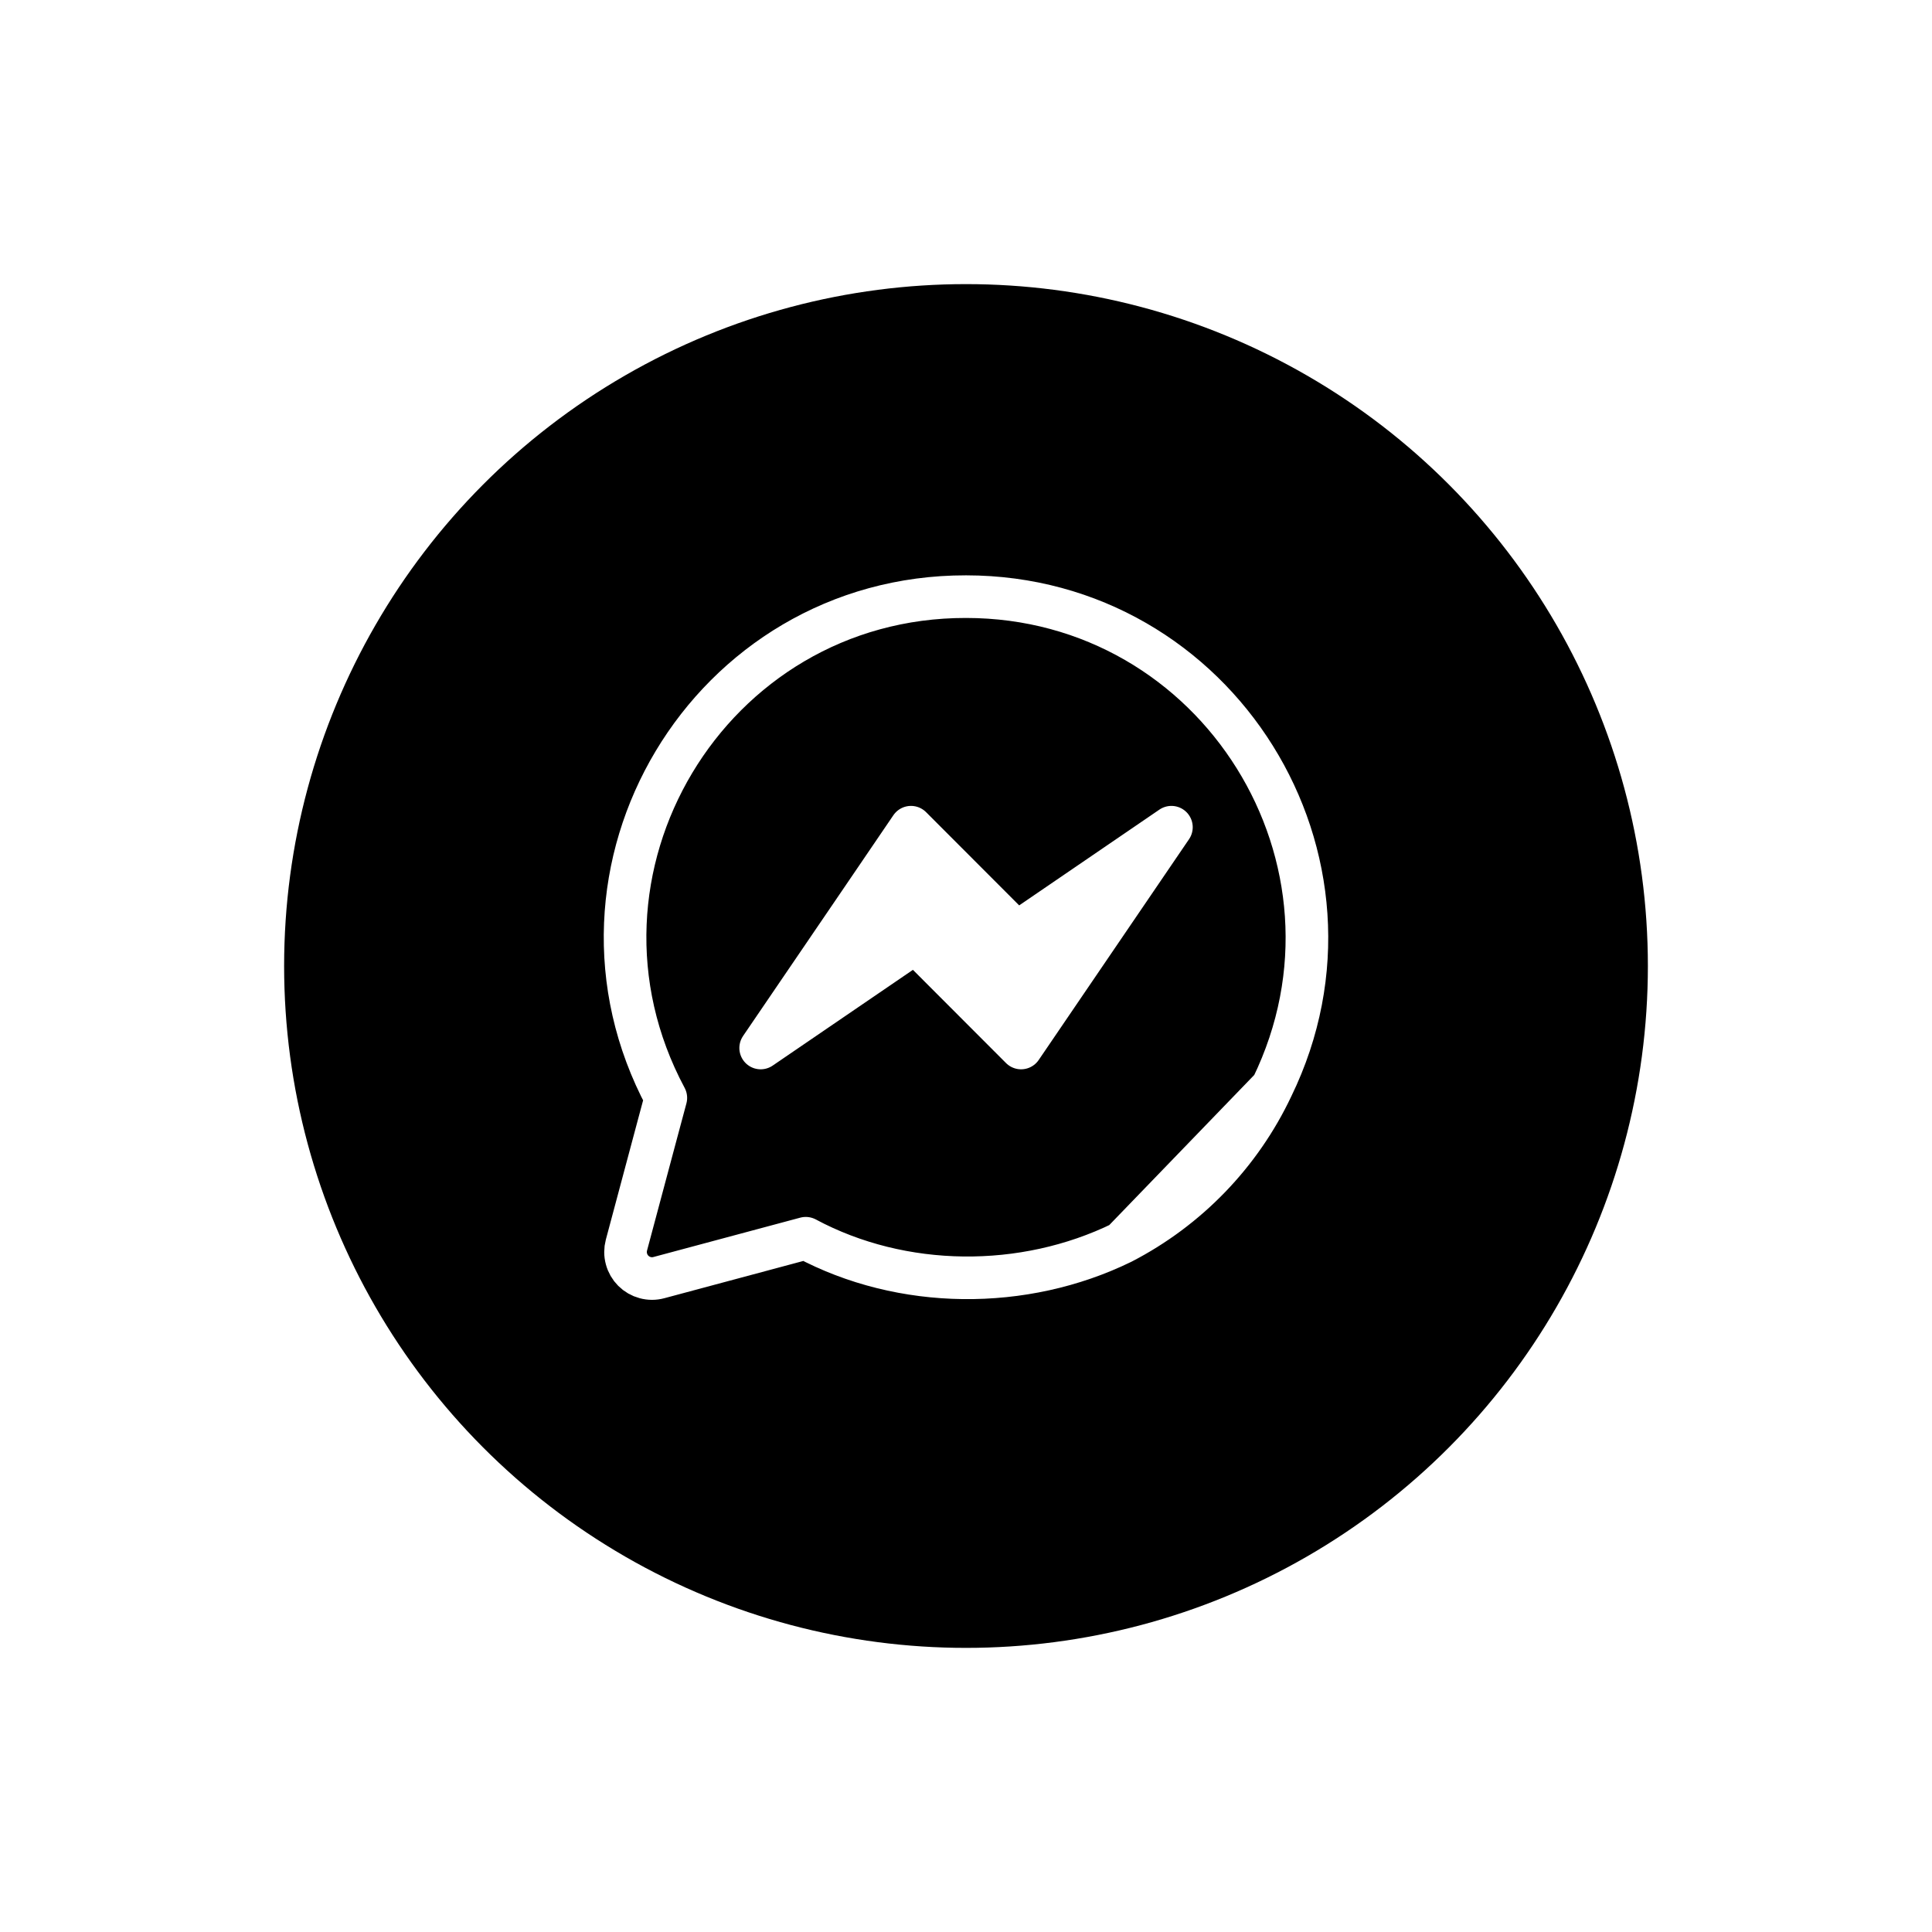 <svg xmlns="http://www.w3.org/2000/svg" viewBox="0 0 68 68" fill="none">
<g filter="url(#filter0_d_1448_8307)">
<circle cx="34" cy="33" r="24" fill="black"/>
</g>
<path d="M44.772 38.266C48.654 30.294 42.859 21.004 34.001 21C24.949 20.988 19.161 30.653 23.435 38.642L23.123 39.805L22.048 43.825C22.006 43.983 22.006 44.15 22.049 44.308C22.091 44.467 22.174 44.611 22.29 44.727C22.406 44.843 22.55 44.926 22.708 44.968C22.866 45.011 23.032 45.011 23.19 44.968L27.204 43.892L28.36 43.582C31.75 45.398 36.031 45.426 39.486 43.739M32.064 29.115L35.781 32.837L41.23 29.115L37.514 34.572L35.939 36.886L32.223 33.165L26.773 36.886L30.49 31.429L32.064 29.115ZM44.772 38.266C43.659 40.621 41.801 42.544 39.486 43.739Z" stroke="white" stroke-width="1.5" stroke-linecap="round" stroke-linejoin="round"/>
<path d="M35.425 33.333L31.889 30.333L28.4 35.514L32.282 33.333L35.817 36.333L39.353 31.083L35.425 33.333Z" fill="white"/>
<path d="M28.353 35.583L28.4 35.514M28.4 35.514L31.889 30.333L35.425 33.333L39.353 31.083L35.817 36.333L32.282 33.333L28.4 35.514Z" stroke="white"/>
<defs>
<filter id="filter0_d_1448_8307" x="0" y="0" filterUnits="userSpaceOnUse" color-interpolation-filters="sRGB">
<feFlood flood-opacity="0" result="BackgroundImageFix"/>
<feColorMatrix in="SourceAlpha" type="matrix" values="0 0 0 0 0 0 0 0 0 0 0 0 0 0 0 0 0 0 127 0" result="hardAlpha"/>
<feOffset dy="1"/>
<feGaussianBlur stdDeviation="5"/>
<feComposite in2="hardAlpha" operator="out"/>
<feColorMatrix type="matrix" values="0 0 0 0 0.433 0 0 0 0 0.433 0 0 0 0 0.433 0 0 0 0.25 0"/>
<feBlend mode="normal" in2="BackgroundImageFix" result="effect1_dropShadow_1448_8307"/>
<feBlend mode="normal" in="SourceGraphic" in2="effect1_dropShadow_1448_8307" result="shape"/>
</filter>
</defs>
</svg>